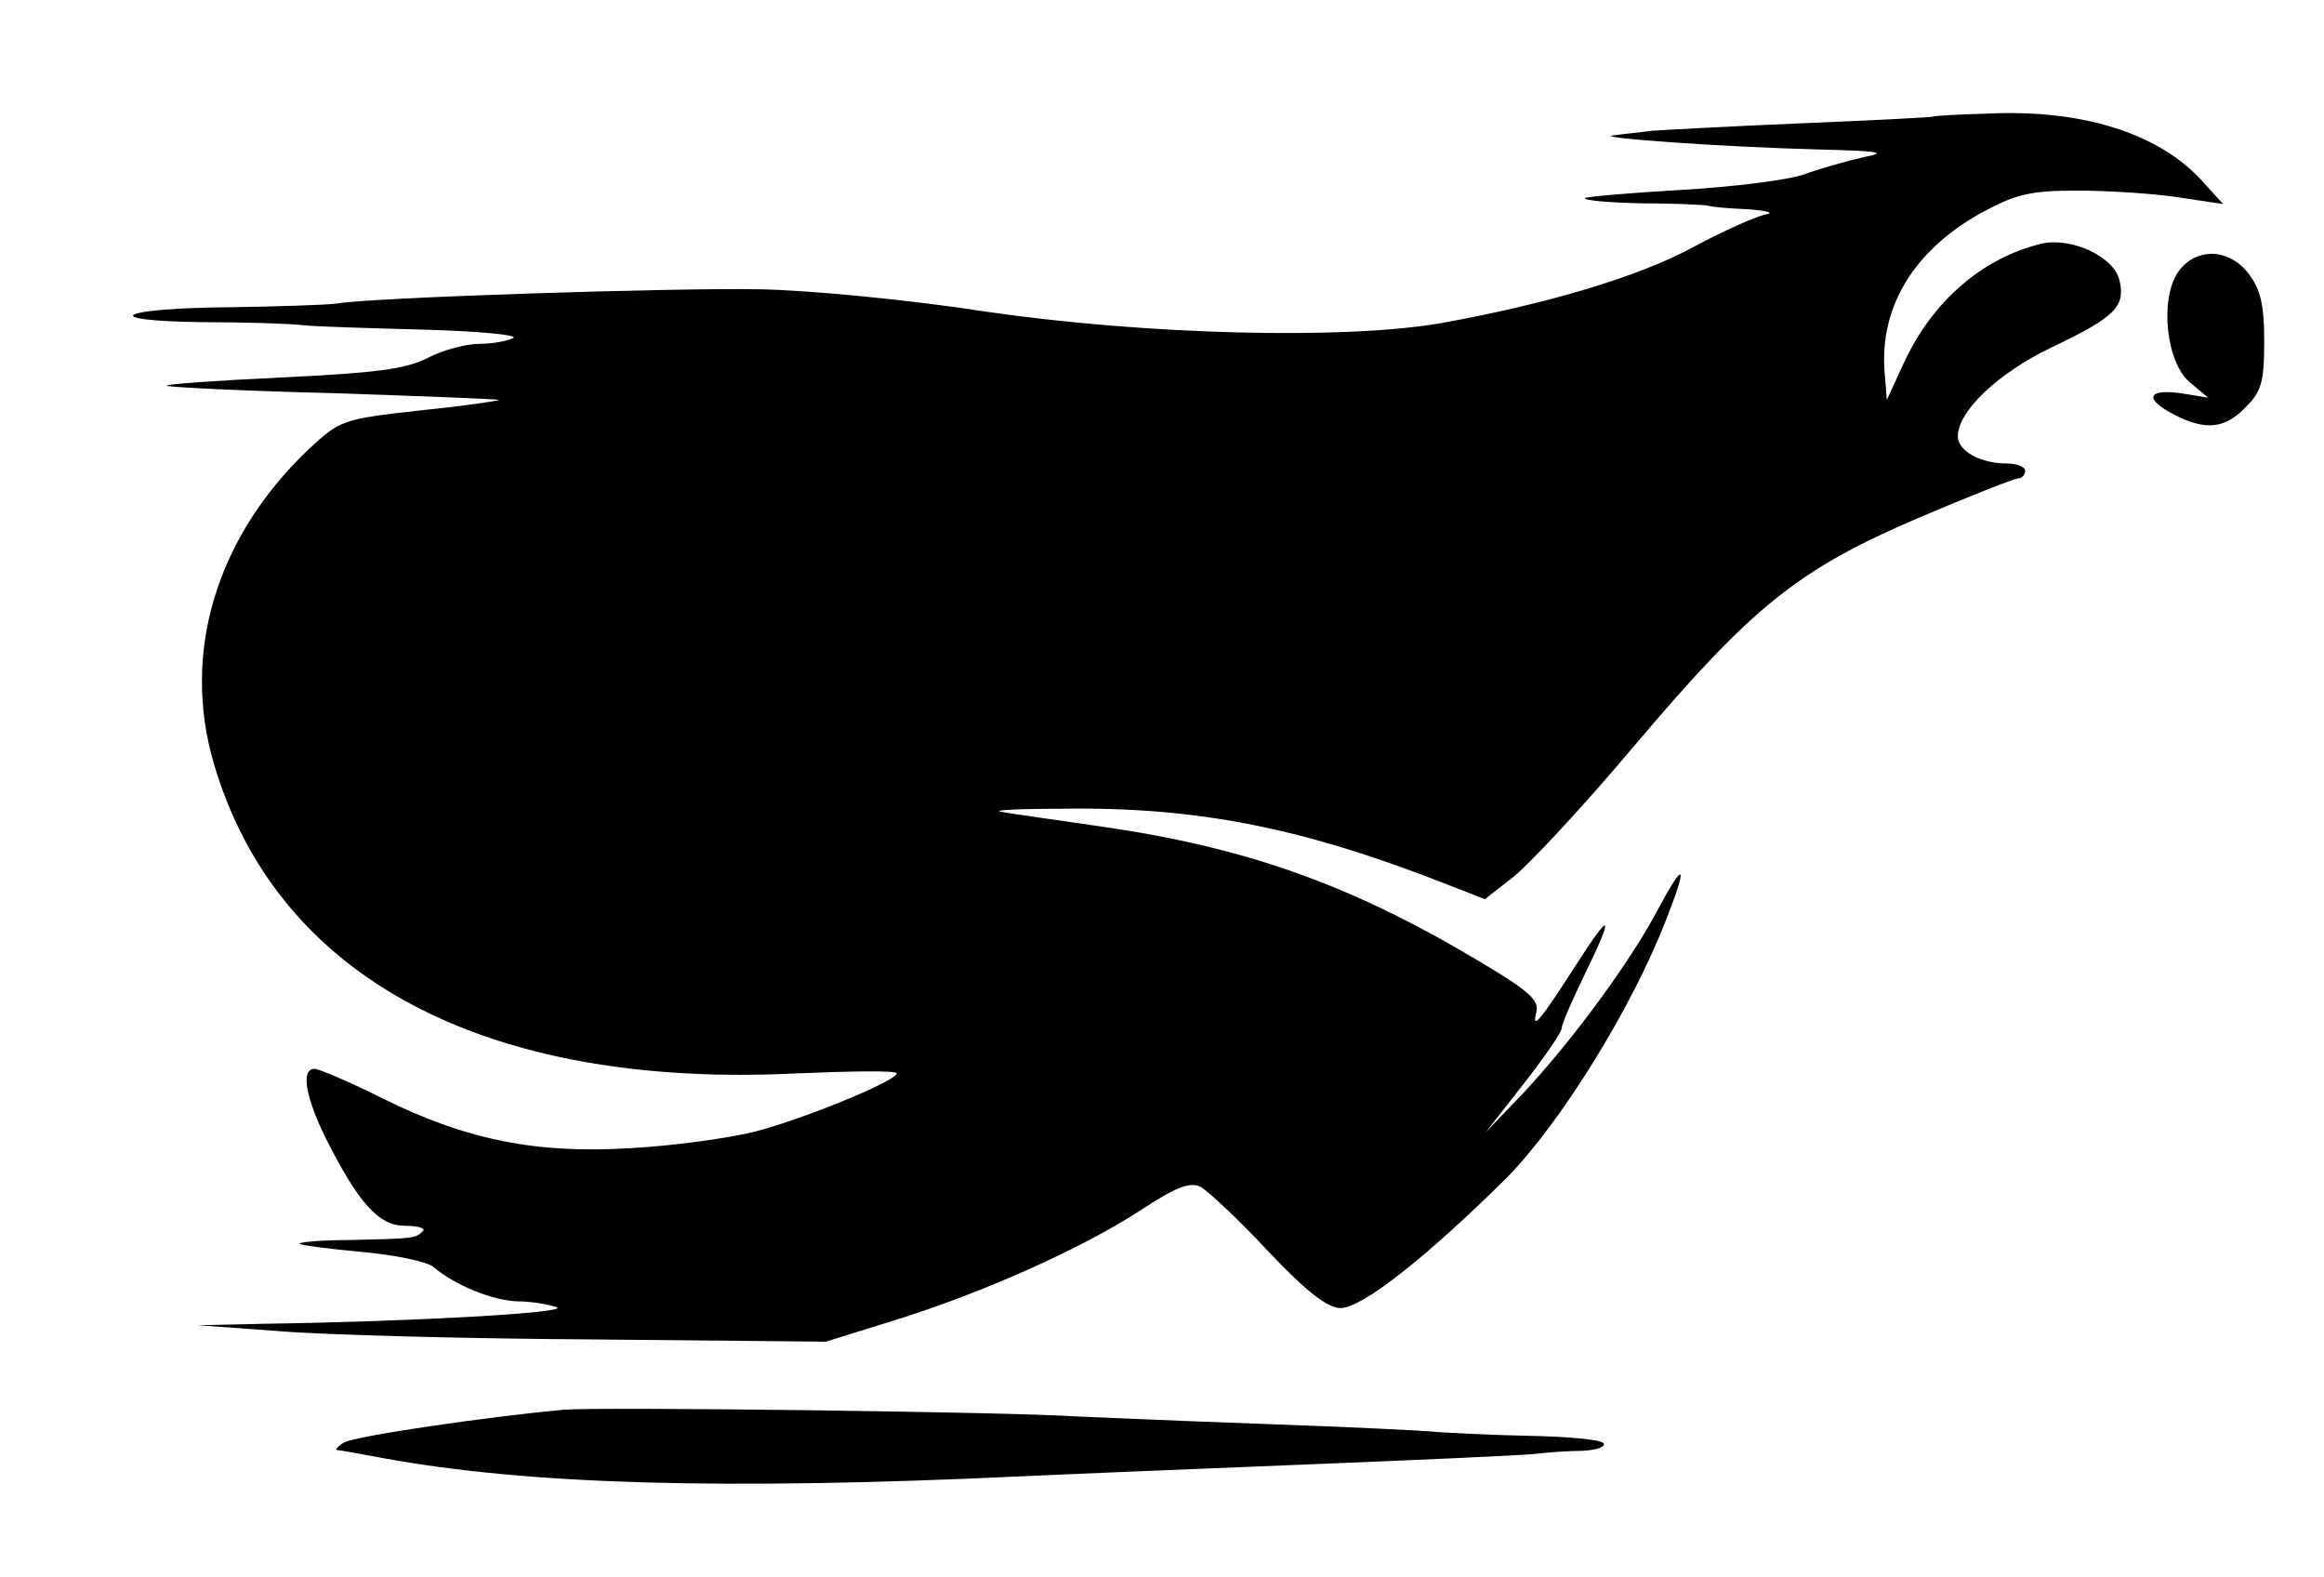 <?xml version="1.0" standalone="no"?>
<!DOCTYPE svg PUBLIC "-//W3C//DTD SVG 20010904//EN"
 "http://www.w3.org/TR/2001/REC-SVG-20010904/DTD/svg10.dtd">
<svg version="1.0" xmlns="http://www.w3.org/2000/svg"
 width="311pt" height="211pt" viewBox="0 0 311 211"
 preserveAspectRatio="xMidYMid meet">

<g transform="translate(0,211) scale(0.1,-0.1)"
fill="#000000" stroke="none">
<path d="M2587 1954 c-1 -1 -81 -5 -177 -9 -96 -4 -186 -9 -200 -10 -14 -2
-36 -4 -50 -6 -34 -3 151 -16 275 -19 80 -2 92 -4 60 -10 -22 -5 -58 -15 -80
-23 -22 -8 -96 -17 -164 -21 -69 -4 -127 -9 -130 -11 -2 -3 31 -6 75 -7 43 0
84 -2 89 -3 6 -2 30 -4 55 -5 26 -2 35 -5 22 -7 -13 -3 -56 -22 -95 -43 -73
-40 -198 -77 -337 -102 -130 -23 -396 -16 -610 15 -103 16 -239 29 -305 30
-119 2 -517 -11 -564 -19 -14 -2 -77 -4 -141 -5 -150 -1 -184 -18 -40 -20 58
0 119 -2 135 -4 17 -2 89 -4 162 -6 72 -2 126 -7 120 -11 -7 -4 -27 -8 -45 -8
-18 0 -49 -8 -70 -19 -29 -15 -71 -20 -195 -26 -87 -4 -156 -9 -154 -11 2 -2
102 -7 223 -10 120 -4 220 -8 222 -9 1 -1 -46 -8 -105 -14 -107 -12 -108 -13
-152 -54 -122 -117 -168 -271 -125 -418 84 -287 363 -436 781 -415 73 3 133 4
133 0 0 -10 -124 -61 -190 -78 -36 -9 -110 -19 -165 -22 -127 -8 -221 11 -332
66 -44 22 -86 40 -92 40 -19 0 -12 -38 15 -93 44 -87 71 -117 106 -117 17 0
28 -3 24 -7 -10 -10 -12 -10 -98 -12 -39 0 -69 -3 -67 -5 2 -2 40 -7 84 -11
44 -4 87 -13 95 -20 28 -24 79 -45 112 -46 18 0 42 -4 53 -8 18 -7 -187 -19
-390 -22 l-90 -2 110 -8 c61 -5 250 -10 420 -11 l310 -3 90 28 c120 37 253 97
330 147 50 33 68 39 82 32 10 -6 51 -44 90 -86 52 -55 80 -76 97 -76 29 0 116
69 222 174 72 73 167 226 213 344 30 76 26 83 -10 16 -36 -69 -116 -178 -183
-249 l-48 -50 51 65 c28 36 51 69 51 75 0 5 14 37 30 70 41 84 37 89 -11 14
-48 -75 -60 -89 -53 -63 4 16 -11 29 -75 67 -172 103 -312 153 -506 181 -60 9
-121 17 -135 20 -14 2 22 4 80 4 183 3 326 -26 521 -103 l46 -18 36 28 c20 15
94 94 163 176 159 188 220 237 381 306 68 29 129 53 134 53 5 0 9 5 9 10 0 6
-12 10 -26 10 -34 0 -64 17 -64 36 0 34 54 85 125 119 86 41 100 55 91 91 -8
31 -64 57 -104 48 -79 -19 -146 -77 -184 -159 l-23 -50 -3 37 c-7 87 39 163
129 213 46 25 65 30 129 30 41 0 102 -4 135 -9 l60 -9 -30 33 c-58 62 -159 94
-285 88 -39 -1 -72 -3 -73 -4z"/>
<path d="M2914 1745 c-24 -37 -15 -121 17 -147 l24 -20 -37 6 c-45 6 -49 -8
-8 -29 41 -21 67 -19 95 10 21 21 25 33 25 88 0 50 -5 70 -21 91 -27 35 -72
35 -95 1z"/>
<path d="M755 224 c-100 -9 -279 -35 -295 -44 -8 -5 -12 -10 -9 -10 3 0 31 -5
63 -11 192 -35 452 -43 856 -24 63 3 237 10 385 16 149 6 284 12 300 14 17 2
45 4 63 4 18 1 31 5 28 10 -3 5 -47 9 -98 10 -51 1 -106 4 -123 5 -16 2 -122
7 -235 11 -113 4 -225 9 -250 10 -84 6 -635 13 -685 9z"/>
</g>
</svg>
